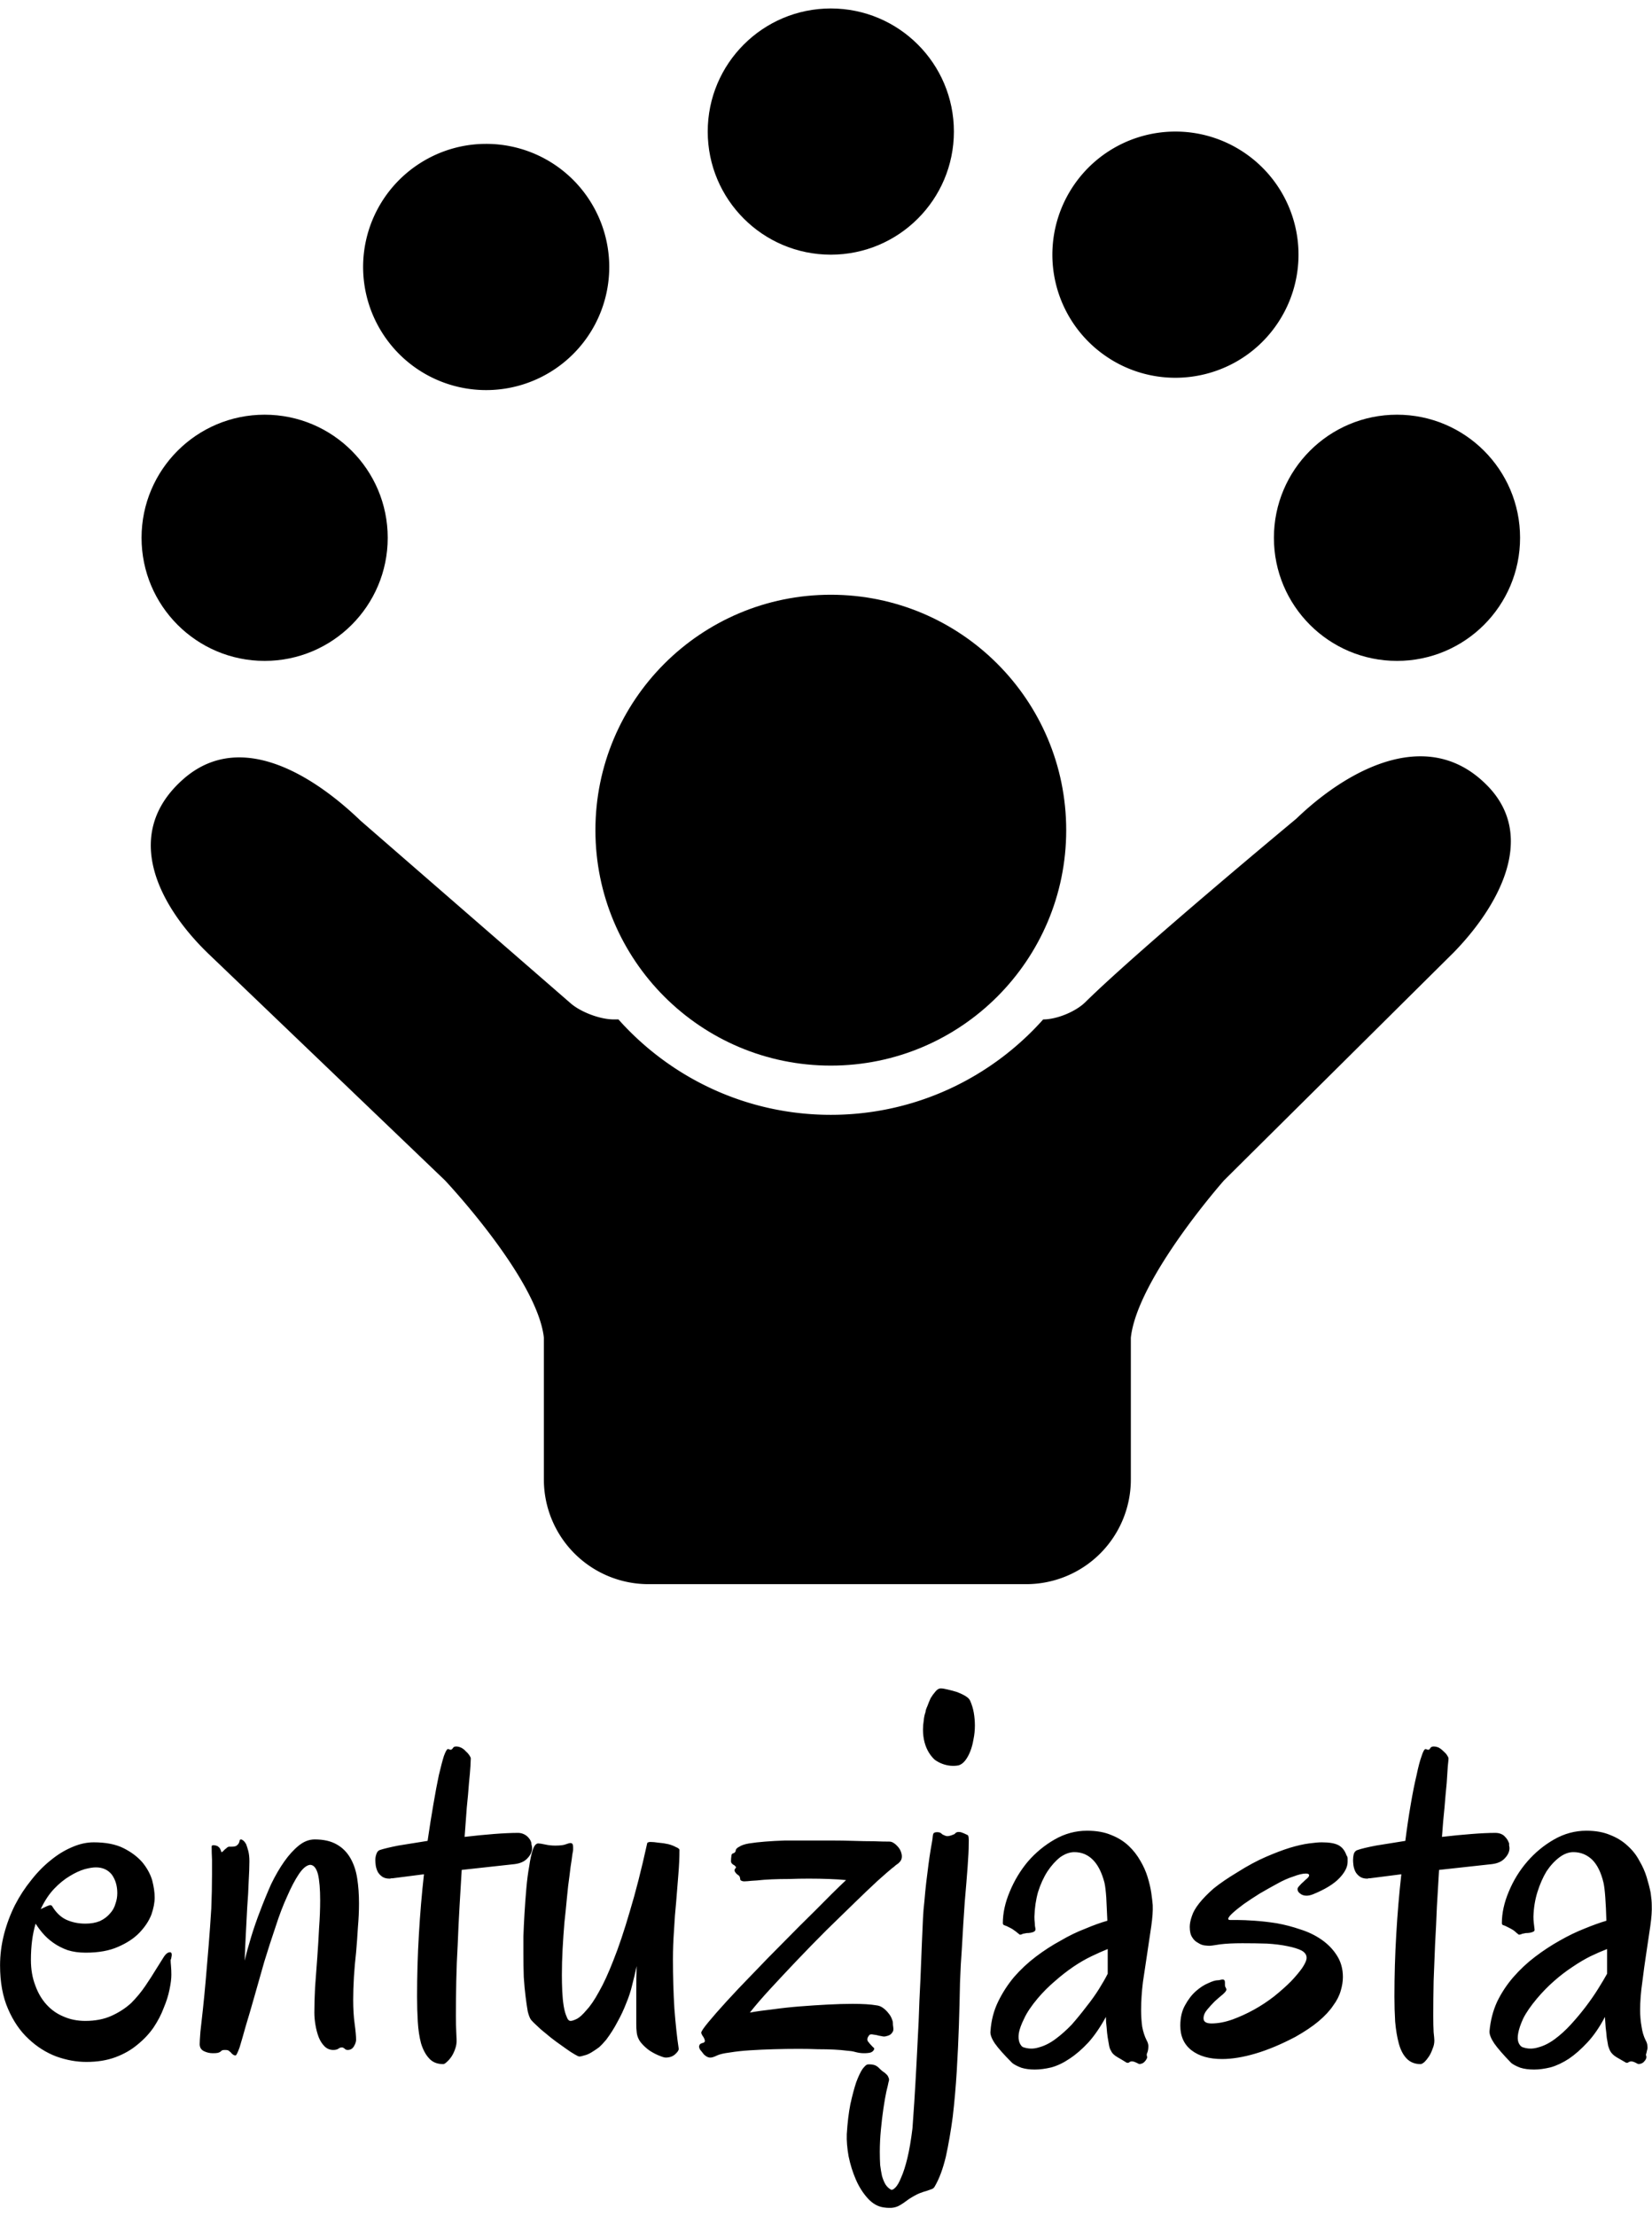 <svg data-v-423bf9ae="" xmlns="http://www.w3.org/2000/svg" viewBox="0 0 190.86 256" class="iconAbove"><!----><!----><!----><g data-v-423bf9ae="" id="3ba91f6e-804c-4791-8c6f-8499c447f3a2" fill="black" transform="matrix(4.193,0,0,4.193,-0.999,180.237)"><path d="M4.94 11.01L4.94 11.01L4.94 11.01Q4.94 11.08 4.95 11.18L4.95 11.18L4.95 11.18Q4.96 11.29 4.96 11.42L4.96 11.42L4.96 11.42Q4.96 11.58 4.91 11.82L4.91 11.82L4.91 11.82Q4.86 12.07 4.75 12.33L4.75 12.33L4.75 12.33Q4.65 12.60 4.47 12.87L4.47 12.87L4.47 12.87Q4.29 13.13 4.03 13.34L4.03 13.34L4.03 13.34Q3.77 13.56 3.42 13.69L3.42 13.69L3.42 13.69Q3.07 13.82 2.62 13.82L2.62 13.82L2.62 13.82Q2.21 13.82 1.79 13.67L1.79 13.67L1.79 13.67Q1.37 13.51 1.03 13.19L1.03 13.19L1.03 13.19Q0.68 12.87 0.46 12.36L0.46 12.36L0.46 12.36Q0.24 11.86 0.24 11.16L0.24 11.16L0.24 11.16Q0.24 10.73 0.35 10.30L0.35 10.30L0.35 10.30Q0.46 9.88 0.65 9.50L0.65 9.50L0.65 9.50Q0.84 9.13 1.10 8.81L1.10 8.81L1.10 8.81Q1.35 8.49 1.64 8.26L1.64 8.26L1.64 8.26Q1.92 8.03 2.23 7.90L2.23 7.90L2.23 7.90Q2.53 7.77 2.82 7.77L2.82 7.77L2.82 7.77Q3.32 7.77 3.64 7.93L3.64 7.93L3.64 7.93Q3.96 8.09 4.16 8.32L4.16 8.32L4.16 8.32Q4.35 8.55 4.43 8.81L4.43 8.81L4.43 8.81Q4.50 9.08 4.50 9.29L4.50 9.29L4.50 9.29Q4.50 9.50 4.41 9.76L4.41 9.76L4.41 9.76Q4.31 10.02 4.08 10.26L4.08 10.26L4.08 10.26Q3.86 10.49 3.49 10.65L3.49 10.65L3.49 10.65Q3.13 10.81 2.60 10.81L2.60 10.81L2.60 10.81Q2.32 10.81 2.10 10.74L2.10 10.74L2.10 10.74Q1.88 10.66 1.71 10.54L1.71 10.54L1.71 10.54Q1.54 10.42 1.42 10.28L1.42 10.28L1.42 10.28Q1.30 10.14 1.22 10.01L1.22 10.01L1.22 10.01Q1.09 10.44 1.09 11.01L1.09 11.01L1.09 11.01Q1.09 11.40 1.21 11.71L1.21 11.71L1.21 11.71Q1.32 12.02 1.52 12.24L1.52 12.24L1.52 12.24Q1.72 12.46 1.99 12.57L1.99 12.57L1.99 12.57Q2.26 12.69 2.59 12.69L2.59 12.69L2.59 12.69Q3.00 12.69 3.31 12.55L3.31 12.55L3.31 12.55Q3.62 12.41 3.85 12.20L3.85 12.20L3.85 12.20Q4.07 11.98 4.24 11.73L4.24 11.73L4.24 11.73Q4.41 11.48 4.53 11.28L4.53 11.28L4.53 11.28Q4.66 11.07 4.75 10.93L4.75 10.93L4.75 10.93Q4.84 10.79 4.93 10.80L4.93 10.80L4.93 10.80Q4.97 10.80 4.97 10.87L4.97 10.87L4.97 10.87Q4.97 10.90 4.96 10.94L4.96 10.94L4.96 10.94Q4.96 10.97 4.94 11.01ZM2.88 8.46L2.88 8.46L2.88 8.46Q2.76 8.46 2.57 8.51L2.57 8.51L2.57 8.51Q2.37 8.57 2.16 8.70L2.16 8.70L2.16 8.70Q1.94 8.83 1.73 9.05L1.73 9.05L1.73 9.05Q1.52 9.27 1.36 9.61L1.36 9.61L1.36 9.61Q1.46 9.56 1.53 9.53L1.53 9.53L1.53 9.53Q1.60 9.50 1.63 9.50L1.63 9.50L1.63 9.50Q1.64 9.50 1.67 9.52L1.67 9.52L1.67 9.52Q1.83 9.79 2.06 9.90L2.06 9.90L2.06 9.90Q2.30 10.01 2.59 10.01L2.59 10.01L2.59 10.01Q2.82 10.01 2.99 9.94L2.99 9.94L2.99 9.94Q3.16 9.86 3.27 9.73L3.27 9.73L3.27 9.73Q3.38 9.61 3.42 9.46L3.42 9.46L3.42 9.46Q3.47 9.32 3.47 9.17L3.47 9.17L3.47 9.17Q3.47 8.87 3.32 8.66L3.32 8.66L3.32 8.66Q3.16 8.46 2.88 8.46ZM10.05 13.21L10.05 13.21L10.05 13.21Q10.05 13.29 9.99 13.39L9.99 13.39L9.99 13.39Q9.93 13.49 9.82 13.49L9.82 13.49L9.82 13.49Q9.76 13.49 9.73 13.45L9.73 13.45L9.73 13.45Q9.69 13.42 9.66 13.42L9.66 13.42L9.66 13.42Q9.61 13.42 9.57 13.45L9.57 13.45L9.57 13.45Q9.52 13.49 9.42 13.49L9.42 13.49L9.42 13.49Q9.28 13.49 9.18 13.39L9.18 13.39L9.18 13.39Q9.08 13.29 9.02 13.14L9.02 13.14L9.02 13.14Q8.96 12.98 8.93 12.80L8.93 12.80L8.93 12.80Q8.90 12.62 8.90 12.46L8.90 12.46L8.90 12.46Q8.90 12.15 8.92 11.76L8.92 11.76L8.92 11.76Q8.95 11.37 8.98 10.95L8.98 10.95L8.98 10.95Q9.01 10.54 9.03 10.13L9.03 10.13L9.03 10.13Q9.06 9.72 9.06 9.37L9.06 9.37L9.06 9.37Q9.06 8.91 9.00 8.65L9.00 8.65L9.00 8.65Q8.93 8.39 8.78 8.39L8.78 8.39L8.78 8.39Q8.63 8.41 8.47 8.65L8.47 8.65L8.47 8.65Q8.31 8.89 8.15 9.26L8.15 9.26L8.15 9.26Q7.98 9.63 7.83 10.10L7.83 10.10L7.83 10.10Q7.67 10.57 7.52 11.06L7.52 11.06L7.52 11.06Q7.38 11.55 7.25 12.01L7.25 12.01L7.25 12.01Q7.12 12.47 7.01 12.83L7.01 12.83L7.01 12.83Q6.91 13.19 6.84 13.42L6.84 13.42L6.84 13.42Q6.76 13.64 6.73 13.64L6.73 13.64L6.73 13.64Q6.68 13.64 6.65 13.61L6.65 13.61L6.65 13.61Q6.62 13.59 6.60 13.56L6.60 13.56L6.60 13.56Q6.58 13.54 6.54 13.51L6.54 13.51L6.54 13.51Q6.51 13.49 6.44 13.49L6.44 13.49L6.44 13.49Q6.38 13.49 6.36 13.50L6.36 13.50L6.36 13.50Q6.34 13.51 6.31 13.54L6.31 13.54L6.31 13.54Q6.28 13.56 6.24 13.57L6.24 13.57L6.24 13.57Q6.20 13.58 6.10 13.58L6.10 13.58L6.10 13.58Q5.97 13.58 5.85 13.52L5.85 13.52L5.85 13.52Q5.74 13.46 5.74 13.33L5.74 13.33L5.74 13.33Q5.74 13.25 5.76 12.99L5.76 12.99L5.76 12.99Q5.79 12.74 5.83 12.36L5.83 12.36L5.83 12.36Q5.87 11.99 5.91 11.53L5.91 11.53L5.91 11.53Q5.95 11.07 5.99 10.58L5.99 10.58L5.99 10.58Q6.03 10.08 6.06 9.59L6.06 9.59L6.06 9.59Q6.08 9.10 6.08 8.65L6.08 8.65L6.08 8.65Q6.08 8.44 6.08 8.25L6.08 8.25L6.08 8.25Q6.07 8.06 6.07 7.89L6.07 7.89L6.07 7.89Q6.07 7.85 6.11 7.85L6.11 7.85L6.11 7.85Q6.19 7.85 6.24 7.88L6.24 7.88L6.24 7.88Q6.28 7.91 6.30 7.94L6.30 7.94L6.30 7.94Q6.32 7.98 6.33 8.01L6.33 8.01L6.33 8.01Q6.33 8.04 6.34 8.04L6.34 8.04L6.34 8.04Q6.36 8.04 6.38 8.02L6.38 8.02L6.38 8.02Q6.41 7.99 6.44 7.96L6.44 7.96L6.44 7.96Q6.47 7.94 6.50 7.91L6.50 7.91L6.50 7.91Q6.53 7.89 6.55 7.89L6.55 7.89L6.62 7.89L6.62 7.89Q6.72 7.89 6.76 7.86L6.76 7.86L6.76 7.86Q6.80 7.83 6.82 7.79L6.82 7.79L6.82 7.79Q6.84 7.75 6.84 7.72L6.84 7.72L6.84 7.72Q6.85 7.69 6.88 7.69L6.88 7.69L6.88 7.69Q6.90 7.69 6.94 7.72L6.94 7.72L6.94 7.72Q6.98 7.75 7.02 7.82L7.02 7.82L7.02 7.82Q7.05 7.90 7.08 8.01L7.08 8.01L7.08 8.01Q7.11 8.13 7.11 8.29L7.11 8.29L7.11 8.29Q7.11 8.51 7.09 8.85L7.09 8.85L7.09 8.85Q7.08 9.18 7.05 9.56L7.05 9.56L7.05 9.56Q7.03 9.94 7.01 10.33L7.01 10.33L7.01 10.33Q6.99 10.71 6.98 11.03L6.98 11.03L6.98 11.03Q7.05 10.73 7.16 10.37L7.16 10.37L7.16 10.37Q7.27 10.01 7.41 9.65L7.41 9.65L7.41 9.65Q7.55 9.28 7.71 8.92L7.71 8.92L7.71 8.92Q7.88 8.57 8.07 8.30L8.07 8.30L8.07 8.30Q8.26 8.03 8.47 7.86L8.47 7.86L8.47 7.86Q8.68 7.69 8.91 7.69L8.91 7.69L8.91 7.69Q9.28 7.69 9.52 7.83L9.52 7.83L9.52 7.83Q9.75 7.96 9.89 8.20L9.89 8.20L9.89 8.20Q10.03 8.44 10.08 8.76L10.08 8.76L10.08 8.76Q10.13 9.08 10.13 9.45L10.13 9.45L10.13 9.45Q10.13 9.77 10.10 10.11L10.10 10.11L10.10 10.11Q10.08 10.46 10.05 10.80L10.05 10.80L10.05 10.80Q10.01 11.15 9.99 11.48L9.99 11.48L9.99 11.48Q9.97 11.82 9.97 12.11L9.97 12.11L9.97 12.11Q9.97 12.48 10.01 12.77L10.01 12.77L10.01 12.77Q10.05 13.06 10.05 13.21ZM13.21 5.46L13.21 5.46L13.21 5.46Q13.21 5.50 13.20 5.68L13.20 5.68L13.20 5.68Q13.19 5.85 13.16 6.14L13.16 6.14L13.16 6.14Q13.14 6.43 13.10 6.81L13.10 6.81L13.10 6.81Q13.07 7.18 13.04 7.62L13.04 7.62L13.04 7.62Q13.47 7.57 13.85 7.54L13.85 7.54L13.85 7.54Q14.24 7.51 14.51 7.51L14.51 7.51L14.51 7.51Q14.59 7.51 14.66 7.54L14.66 7.54L14.66 7.54Q14.73 7.57 14.78 7.62L14.78 7.62L14.78 7.62Q14.82 7.66 14.85 7.71L14.85 7.71L14.85 7.71Q14.88 7.77 14.88 7.80L14.88 7.80L14.88 7.80Q14.88 7.83 14.89 7.86L14.89 7.86L14.89 7.86Q14.90 7.90 14.90 7.93L14.90 7.93L14.90 7.93Q14.90 8.07 14.78 8.20L14.78 8.20L14.78 8.20Q14.66 8.34 14.42 8.37L14.42 8.37L12.96 8.53L12.96 8.53Q12.93 9.02 12.90 9.54L12.90 9.54L12.90 9.54Q12.87 10.06 12.85 10.58L12.85 10.58L12.85 10.58Q12.82 11.09 12.81 11.59L12.81 11.59L12.81 11.59Q12.80 12.09 12.80 12.54L12.80 12.54L12.80 12.54Q12.80 12.82 12.81 13.00L12.81 13.00L12.81 13.00Q12.82 13.18 12.82 13.23L12.82 13.23L12.82 13.23Q12.82 13.35 12.78 13.46L12.78 13.46L12.78 13.46Q12.74 13.58 12.68 13.67L12.68 13.67L12.68 13.67Q12.62 13.76 12.55 13.82L12.55 13.82L12.55 13.82Q12.49 13.88 12.45 13.88L12.45 13.88L12.45 13.88Q12.20 13.88 12.06 13.72L12.06 13.72L12.06 13.72Q11.92 13.57 11.84 13.31L11.84 13.31L11.84 13.31Q11.77 13.05 11.75 12.71L11.75 12.71L11.75 12.71Q11.73 12.38 11.73 12.02L11.73 12.02L11.73 12.02Q11.73 11.16 11.78 10.31L11.78 10.31L11.78 10.31Q11.83 9.45 11.92 8.65L11.92 8.65L11.06 8.76L11.06 8.76Q11.04 8.76 11.02 8.76L11.02 8.76L11.02 8.76Q11.00 8.77 10.97 8.77L10.97 8.77L10.97 8.77Q10.84 8.77 10.76 8.71L10.76 8.71L10.76 8.71Q10.68 8.65 10.64 8.57L10.64 8.57L10.64 8.57Q10.60 8.48 10.59 8.40L10.59 8.40L10.59 8.40Q10.58 8.31 10.58 8.26L10.58 8.26L10.58 8.26Q10.58 8.17 10.61 8.09L10.61 8.09L10.61 8.09Q10.64 8.00 10.71 7.98L10.71 7.98L10.71 7.98Q10.86 7.93 11.21 7.86L11.21 7.86L11.21 7.86Q11.57 7.80 12.02 7.73L12.02 7.73L12.02 7.73Q12.10 7.18 12.18 6.72L12.18 6.72L12.18 6.72Q12.26 6.25 12.33 5.92L12.33 5.92L12.33 5.92Q12.41 5.58 12.47 5.39L12.47 5.39L12.47 5.39Q12.54 5.20 12.58 5.20L12.58 5.20L12.58 5.20Q12.60 5.20 12.62 5.21L12.62 5.21L12.62 5.21Q12.64 5.22 12.65 5.22L12.65 5.22L12.65 5.22Q12.69 5.22 12.72 5.17L12.72 5.17L12.72 5.17Q12.74 5.13 12.81 5.13L12.81 5.13L12.81 5.13Q12.87 5.13 12.94 5.16L12.94 5.16L12.94 5.16Q13.02 5.20 13.07 5.26L13.07 5.26L13.07 5.26Q13.13 5.31 13.17 5.37L13.17 5.37L13.17 5.37Q13.21 5.43 13.21 5.46ZM18.94 13.46L18.94 13.46L18.94 13.46Q18.94 13.52 18.84 13.61L18.84 13.61L18.84 13.61Q18.74 13.70 18.58 13.70L18.58 13.70L18.58 13.70Q18.53 13.70 18.41 13.65L18.41 13.65L18.41 13.65Q18.28 13.60 18.14 13.51L18.14 13.51L18.14 13.51Q18.01 13.42 17.90 13.29L17.90 13.29L17.90 13.29Q17.79 13.15 17.78 12.98L17.78 12.98L17.78 12.98Q17.77 12.91 17.77 12.77L17.77 12.77L17.77 12.77Q17.77 12.64 17.77 12.46L17.77 12.46L17.77 12.46Q17.77 12.19 17.77 11.85L17.77 11.85L17.77 11.85Q17.77 11.52 17.78 11.18L17.78 11.18L17.78 11.18Q17.73 11.42 17.66 11.69L17.66 11.69L17.66 11.69Q17.60 11.95 17.49 12.21L17.49 12.21L17.49 12.21Q17.39 12.47 17.25 12.72L17.25 12.72L17.25 12.72Q17.12 12.97 16.94 13.21L16.94 13.21L16.94 13.21Q16.84 13.33 16.74 13.42L16.74 13.42L16.74 13.42Q16.63 13.50 16.53 13.56L16.53 13.56L16.53 13.56Q16.43 13.62 16.34 13.64L16.34 13.64L16.34 13.64Q16.25 13.67 16.20 13.67L16.20 13.67L16.20 13.67Q16.17 13.67 16.07 13.61L16.07 13.61L16.07 13.61Q15.98 13.56 15.84 13.46L15.84 13.46L15.84 13.46Q15.71 13.37 15.56 13.26L15.56 13.26L15.56 13.26Q15.41 13.15 15.27 13.03L15.27 13.03L15.27 13.03Q15.13 12.92 15.03 12.82L15.03 12.82L15.03 12.82Q14.92 12.72 14.87 12.66L14.87 12.66L14.87 12.66Q14.82 12.59 14.78 12.43L14.78 12.43L14.78 12.43Q14.75 12.26 14.72 12.02L14.72 12.02L14.72 12.02Q14.69 11.79 14.67 11.48L14.67 11.48L14.67 11.48Q14.66 11.18 14.66 10.84L14.66 10.84L14.66 10.84Q14.66 10.66 14.66 10.36L14.66 10.36L14.66 10.36Q14.67 10.07 14.69 9.73L14.69 9.73L14.69 9.73Q14.71 9.39 14.74 9.05L14.74 9.05L14.74 9.05Q14.77 8.70 14.82 8.43L14.82 8.43L14.82 8.43Q14.86 8.15 14.92 7.97L14.92 7.97L14.92 7.97Q14.98 7.80 15.07 7.80L15.07 7.80L15.07 7.80Q15.12 7.80 15.26 7.83L15.26 7.83L15.26 7.83Q15.39 7.86 15.54 7.86L15.54 7.86L15.54 7.86Q15.75 7.86 15.84 7.82L15.84 7.82L15.84 7.82Q15.92 7.79 15.96 7.79L15.96 7.79L15.96 7.79Q16.03 7.79 16.03 7.90L16.03 7.90L16.03 7.90Q16.03 7.94 16.03 7.97L16.03 7.97L16.03 7.97Q16.03 8.00 16.02 8.04L16.02 8.04L16.02 8.04Q16.01 8.08 15.99 8.25L15.99 8.25L15.99 8.25Q15.96 8.42 15.93 8.69L15.93 8.69L15.93 8.69Q15.89 8.96 15.86 9.29L15.86 9.29L15.86 9.29Q15.83 9.62 15.79 9.98L15.79 9.98L15.79 9.98Q15.76 10.34 15.74 10.71L15.74 10.71L15.74 10.71Q15.72 11.08 15.72 11.42L15.72 11.42L15.72 11.42Q15.72 11.64 15.73 11.87L15.73 11.87L15.73 11.87Q15.74 12.09 15.77 12.28L15.77 12.28L15.77 12.28Q15.80 12.46 15.85 12.57L15.85 12.57L15.85 12.57Q15.89 12.69 15.96 12.69L15.96 12.69L15.96 12.69Q16.02 12.69 16.14 12.63L16.14 12.63L16.14 12.63Q16.25 12.57 16.40 12.39L16.40 12.39L16.40 12.39Q16.56 12.22 16.74 11.89L16.74 11.89L16.74 11.89Q16.93 11.56 17.14 11.02L17.14 11.02L17.14 11.02Q17.36 10.47 17.59 9.68L17.59 9.68L17.59 9.68Q17.83 8.89 18.07 7.80L18.07 7.80L18.07 7.80Q18.07 7.78 18.10 7.77L18.10 7.77L18.10 7.77Q18.12 7.76 18.16 7.76L18.16 7.76L18.16 7.76Q18.25 7.76 18.38 7.78L18.38 7.78L18.38 7.78Q18.52 7.79 18.65 7.82L18.65 7.82L18.65 7.82Q18.77 7.85 18.86 7.90L18.86 7.90L18.86 7.90Q18.96 7.94 18.96 7.98L18.96 7.98L18.96 7.98Q18.96 8.29 18.93 8.65L18.93 8.65L18.93 8.65Q18.90 9.02 18.87 9.40L18.87 9.40L18.87 9.40Q18.83 9.79 18.81 10.19L18.81 10.19L18.81 10.19Q18.78 10.60 18.78 10.99L18.78 10.99L18.78 10.99Q18.78 11.70 18.82 12.35L18.82 12.35L18.82 12.35Q18.87 13.00 18.94 13.46ZM25.07 8.25L25.07 8.25L25.07 8.25Q25.05 8.29 25.03 8.31L25.03 8.31L25.03 8.31Q25.01 8.33 24.99 8.35L24.99 8.35L24.99 8.35Q24.96 8.37 24.92 8.40L24.92 8.40L24.92 8.40Q24.88 8.44 24.81 8.49L24.81 8.49L24.81 8.49Q24.70 8.58 24.42 8.83L24.42 8.83L24.42 8.83Q24.15 9.08 23.79 9.43L23.79 9.43L23.79 9.43Q23.43 9.78 23.01 10.19L23.01 10.19L23.01 10.19Q22.60 10.60 22.20 11.02L22.20 11.02L22.20 11.02Q21.81 11.43 21.46 11.81L21.46 11.81L21.46 11.81Q21.12 12.18 20.90 12.46L20.90 12.46L20.90 12.46Q21.18 12.41 21.54 12.37L21.54 12.37L21.54 12.37Q21.90 12.32 22.28 12.29L22.28 12.29L22.28 12.29Q22.66 12.26 23.04 12.24L23.04 12.24L23.04 12.24Q23.42 12.22 23.73 12.22L23.73 12.22L23.73 12.22Q24.15 12.22 24.38 12.26L24.38 12.26L24.38 12.26Q24.49 12.27 24.58 12.34L24.58 12.34L24.58 12.34Q24.66 12.40 24.72 12.48L24.72 12.48L24.72 12.48Q24.78 12.55 24.81 12.63L24.81 12.63L24.81 12.63Q24.84 12.70 24.84 12.74L24.84 12.74L24.84 12.74Q24.84 12.80 24.85 12.86L24.85 12.86L24.85 12.86Q24.86 12.91 24.85 12.96L24.85 12.96L24.85 12.96Q24.83 13.01 24.79 13.05L24.79 13.05L24.79 13.05Q24.75 13.09 24.66 13.11L24.66 13.11L24.66 13.11Q24.60 13.13 24.53 13.11L24.53 13.11L24.53 13.11Q24.46 13.10 24.39 13.08L24.39 13.08L24.39 13.08Q24.32 13.07 24.26 13.06L24.26 13.06L24.26 13.06Q24.21 13.06 24.19 13.08L24.19 13.08L24.19 13.08Q24.11 13.18 24.15 13.25L24.15 13.25L24.15 13.25Q24.20 13.32 24.29 13.41L24.29 13.41L24.29 13.41Q24.34 13.44 24.32 13.48L24.32 13.48L24.32 13.48Q24.30 13.53 24.23 13.56L24.23 13.56L24.23 13.56Q24.16 13.58 24.04 13.58L24.04 13.58L24.04 13.58Q23.92 13.58 23.78 13.54L23.78 13.54L23.78 13.54Q23.71 13.52 23.57 13.51L23.57 13.51L23.57 13.51Q23.42 13.49 23.22 13.48L23.22 13.48L23.22 13.48Q23.02 13.47 22.77 13.47L22.77 13.47L22.77 13.47Q22.52 13.46 22.25 13.46L22.25 13.46L22.25 13.46Q21.91 13.46 21.56 13.47L21.56 13.47L21.56 13.47Q21.21 13.48 20.90 13.50L20.90 13.50L20.90 13.50Q20.59 13.52 20.35 13.56L20.35 13.56L20.35 13.56Q20.11 13.59 20.00 13.64L20.00 13.64L20.00 13.64Q19.86 13.71 19.79 13.70L19.79 13.70L19.79 13.70Q19.71 13.69 19.63 13.61L19.63 13.61L19.63 13.61Q19.60 13.57 19.56 13.52L19.56 13.52L19.56 13.52Q19.52 13.48 19.51 13.44L19.51 13.44L19.51 13.44Q19.49 13.40 19.51 13.36L19.51 13.36L19.51 13.36Q19.52 13.32 19.59 13.30L19.59 13.30L19.59 13.30Q19.65 13.29 19.66 13.25L19.66 13.25L19.66 13.25Q19.66 13.21 19.64 13.17L19.64 13.17L19.64 13.17Q19.62 13.13 19.59 13.09L19.59 13.09L19.59 13.09Q19.56 13.04 19.56 13.01L19.56 13.01L19.56 13.01Q19.57 12.95 19.76 12.72L19.76 12.72L19.76 12.72Q19.95 12.49 20.26 12.15L20.26 12.15L20.26 12.15Q20.57 11.81 20.98 11.39L20.98 11.39L20.98 11.39Q21.38 10.97 21.82 10.53L21.82 10.53L21.82 10.53Q22.26 10.08 22.71 9.64L22.71 9.64L22.71 9.64Q23.15 9.19 23.55 8.81L23.55 8.81L23.55 8.81Q23.35 8.79 23.08 8.78L23.08 8.78L23.08 8.78Q22.81 8.77 22.52 8.77L22.52 8.77L22.52 8.77Q22.25 8.77 21.99 8.78L21.99 8.78L21.99 8.78Q21.73 8.78 21.50 8.79L21.50 8.79L21.50 8.79Q21.27 8.80 21.10 8.82L21.10 8.82L21.10 8.82Q20.92 8.83 20.84 8.84L20.84 8.84L20.84 8.84Q20.74 8.85 20.70 8.84L20.70 8.84L20.70 8.84Q20.66 8.83 20.64 8.81L20.64 8.81L20.64 8.81Q20.63 8.78 20.63 8.75L20.63 8.75L20.63 8.75Q20.62 8.72 20.61 8.70L20.61 8.70L20.61 8.70Q20.59 8.68 20.56 8.66L20.56 8.66L20.56 8.66Q20.53 8.64 20.51 8.61L20.51 8.61L20.51 8.61Q20.49 8.59 20.48 8.56L20.48 8.56L20.48 8.56Q20.47 8.52 20.50 8.49L20.50 8.49L20.50 8.49Q20.53 8.46 20.51 8.44L20.51 8.44L20.51 8.44Q20.49 8.42 20.47 8.40L20.47 8.40L20.47 8.40Q20.44 8.39 20.41 8.36L20.41 8.36L20.41 8.36Q20.38 8.33 20.38 8.29L20.38 8.29L20.38 8.29Q20.38 8.22 20.39 8.15L20.39 8.15L20.39 8.15Q20.39 8.08 20.45 8.07L20.45 8.07L20.45 8.07Q20.50 8.05 20.51 8.00L20.51 8.00L20.51 8.00Q20.51 7.94 20.61 7.89L20.61 7.89L20.61 7.89Q20.70 7.83 20.88 7.80L20.88 7.80L20.88 7.80Q21.07 7.77 21.32 7.75L21.32 7.75L21.32 7.75Q21.57 7.73 21.87 7.72L21.87 7.72L21.87 7.72Q22.17 7.72 22.49 7.72L22.49 7.72L22.49 7.72Q22.81 7.72 23.14 7.72L23.14 7.72L23.14 7.72Q23.46 7.72 23.76 7.73L23.76 7.73L23.76 7.73Q24.06 7.74 24.31 7.74L24.31 7.74L24.31 7.74Q24.57 7.75 24.75 7.75L24.75 7.75L24.75 7.75Q24.81 7.75 24.88 7.80L24.88 7.80L24.88 7.80Q24.95 7.85 25.01 7.93L25.01 7.93L25.01 7.93Q25.06 8.00 25.08 8.09L25.08 8.09L25.08 8.09Q25.10 8.18 25.07 8.25ZM26.97 3.87L26.97 3.87L26.97 3.87Q27.04 4.03 27.07 4.20L27.07 4.20L27.07 4.20Q27.10 4.38 27.10 4.55L27.10 4.55L27.10 4.55Q27.10 4.75 27.06 4.94L27.06 4.94L27.06 4.94Q27.03 5.12 26.97 5.27L26.97 5.27L26.97 5.27Q26.91 5.42 26.83 5.52L26.83 5.52L26.83 5.52Q26.75 5.62 26.65 5.65L26.65 5.65L26.65 5.65Q26.54 5.67 26.43 5.66L26.43 5.66L26.43 5.66Q26.32 5.65 26.21 5.61L26.21 5.61L26.21 5.61Q26.10 5.57 26.00 5.50L26.00 5.50L26.00 5.50Q25.91 5.42 25.84 5.31L25.84 5.31L25.84 5.31Q25.67 5.04 25.67 4.66L25.67 4.66L25.67 4.66Q25.67 4.54 25.69 4.42L25.69 4.42L25.69 4.42Q25.70 4.29 25.74 4.18L25.74 4.18L25.74 4.18Q25.74 4.13 25.79 4.02L25.79 4.02L25.79 4.02Q25.83 3.91 25.88 3.80L25.88 3.80L25.88 3.80Q25.94 3.70 26.01 3.62L26.01 3.62L26.01 3.62Q26.08 3.53 26.16 3.53L26.16 3.53L26.16 3.53Q26.23 3.53 26.35 3.56L26.35 3.56L26.35 3.56Q26.48 3.59 26.61 3.63L26.61 3.63L26.61 3.63Q26.74 3.68 26.84 3.74L26.84 3.74L26.84 3.74Q26.94 3.80 26.97 3.87ZM26.90 7.57L26.90 7.57L26.90 7.57Q26.94 7.59 26.93 7.81L26.93 7.81L26.93 7.81Q26.93 8.04 26.90 8.44L26.90 8.44L26.90 8.44Q26.87 8.85 26.82 9.42L26.82 9.42L26.82 9.42Q26.78 9.99 26.74 10.71L26.74 10.71L26.74 10.71Q26.71 11.09 26.69 11.63L26.69 11.63L26.69 11.63Q26.68 12.17 26.66 12.80L26.66 12.80L26.66 12.80Q26.64 13.42 26.60 14.08L26.60 14.08L26.60 14.08Q26.56 14.73 26.49 15.33L26.49 15.33L26.49 15.33Q26.41 15.93 26.30 16.43L26.30 16.43L26.30 16.43Q26.18 16.93 26.00 17.24L26.00 17.24L26.00 17.24Q25.97 17.30 25.92 17.32L25.92 17.32L25.92 17.32Q25.86 17.34 25.78 17.37L25.78 17.37L25.78 17.37Q25.70 17.39 25.57 17.44L25.57 17.44L25.57 17.44Q25.45 17.49 25.28 17.60L25.28 17.60L25.28 17.60Q25.12 17.72 25.03 17.77L25.03 17.77L25.03 17.77Q24.93 17.83 24.80 17.84L24.80 17.84L24.80 17.84Q24.76 17.84 24.72 17.84L24.72 17.84L24.72 17.84Q24.67 17.84 24.60 17.83L24.60 17.83L24.60 17.83Q24.35 17.80 24.15 17.58L24.15 17.58L24.15 17.58Q23.95 17.36 23.82 17.06L23.82 17.06L23.82 17.06Q23.69 16.76 23.62 16.42L23.62 16.42L23.62 16.42Q23.56 16.08 23.57 15.81L23.57 15.81L23.57 15.81Q23.60 15.33 23.67 14.98L23.67 14.98L23.67 14.98Q23.75 14.62 23.83 14.38L23.83 14.38L23.83 14.38Q23.92 14.14 24.00 14.02L24.00 14.02L24.00 14.02Q24.09 13.90 24.14 13.89L24.14 13.89L24.14 13.89Q24.22 13.88 24.31 13.90L24.31 13.90L24.31 13.90Q24.40 13.92 24.48 14.01L24.48 14.01L24.48 14.01Q24.51 14.04 24.56 14.08L24.56 14.08L24.56 14.08Q24.61 14.11 24.65 14.15L24.65 14.15L24.65 14.15Q24.70 14.19 24.72 14.25L24.72 14.25L24.72 14.25Q24.75 14.30 24.72 14.38L24.72 14.38L24.72 14.38Q24.71 14.44 24.66 14.64L24.66 14.64L24.66 14.64Q24.62 14.83 24.58 15.10L24.58 15.10L24.58 15.10Q24.54 15.37 24.51 15.69L24.51 15.69L24.51 15.69Q24.48 16.00 24.48 16.30L24.48 16.30L24.48 16.30Q24.48 16.49 24.49 16.66L24.49 16.66L24.49 16.66Q24.51 16.82 24.54 16.96L24.54 16.96L24.54 16.96Q24.58 17.10 24.64 17.20L24.64 17.20L24.64 17.20Q24.70 17.29 24.79 17.34L24.79 17.34L24.79 17.34Q24.83 17.36 24.91 17.28L24.91 17.28L24.91 17.28Q24.99 17.20 25.07 17.00L25.07 17.00L25.07 17.00Q25.16 16.80 25.24 16.47L25.24 16.47L25.24 16.47Q25.32 16.14 25.38 15.65L25.38 15.65L25.38 15.65Q25.40 15.39 25.43 14.93L25.43 14.93L25.43 14.93Q25.46 14.46 25.49 13.89L25.49 13.89L25.49 13.89Q25.52 13.33 25.55 12.71L25.55 12.71L25.55 12.71Q25.57 12.10 25.60 11.54L25.60 11.54L25.60 11.54Q25.62 10.99 25.64 10.54L25.64 10.54L25.64 10.54Q25.66 10.10 25.67 9.86L25.67 9.86L25.67 9.86Q25.68 9.64 25.71 9.38L25.71 9.38L25.71 9.38Q25.73 9.13 25.76 8.87L25.76 8.87L25.76 8.87Q25.79 8.62 25.82 8.39L25.82 8.39L25.82 8.39Q25.85 8.16 25.88 7.98L25.88 7.98L25.88 7.98Q25.91 7.80 25.93 7.69L25.93 7.69L25.93 7.69Q25.94 7.57 25.95 7.55L25.95 7.55L25.95 7.55Q25.96 7.49 26.06 7.49L26.06 7.49L26.06 7.49Q26.15 7.49 26.19 7.54L26.19 7.54L26.19 7.54Q26.21 7.56 26.29 7.59L26.29 7.59L26.29 7.59Q26.37 7.62 26.52 7.55L26.52 7.55L26.52 7.55Q26.54 7.55 26.56 7.52L26.56 7.52L26.56 7.52Q26.58 7.50 26.61 7.49L26.61 7.49L26.61 7.49Q26.65 7.48 26.71 7.49L26.71 7.49L26.71 7.49Q26.78 7.51 26.90 7.57ZM32.00 9.50L32.00 9.50L32.00 9.50Q32.01 9.73 31.96 10.08L31.96 10.08L31.96 10.08Q31.91 10.42 31.85 10.82L31.85 10.82L31.85 10.82Q31.79 11.21 31.73 11.62L31.73 11.62L31.73 11.62Q31.68 12.03 31.68 12.39L31.68 12.39L31.68 12.39Q31.68 12.63 31.71 12.85L31.71 12.85L31.71 12.85Q31.75 13.06 31.83 13.22L31.83 13.22L31.83 13.22Q31.88 13.31 31.88 13.38L31.88 13.38L31.88 13.38Q31.88 13.45 31.87 13.50L31.87 13.50L31.87 13.50Q31.86 13.55 31.84 13.59L31.84 13.59L31.84 13.59Q31.83 13.62 31.84 13.66L31.84 13.66L31.84 13.66Q31.86 13.69 31.83 13.74L31.83 13.74L31.83 13.74Q31.81 13.78 31.77 13.82L31.77 13.82L31.77 13.82Q31.73 13.86 31.68 13.87L31.68 13.87L31.68 13.87Q31.63 13.89 31.59 13.86L31.59 13.86L31.59 13.86Q31.51 13.82 31.47 13.81L31.47 13.81L31.47 13.81Q31.42 13.80 31.39 13.81L31.39 13.81L31.39 13.81Q31.36 13.82 31.34 13.84L31.34 13.84L31.34 13.84Q31.32 13.85 31.28 13.84L31.28 13.84L31.28 13.84Q31.17 13.77 31.03 13.69L31.03 13.69L31.03 13.69Q30.89 13.61 30.85 13.51L30.85 13.51L30.85 13.51Q30.82 13.47 30.80 13.38L30.80 13.38L30.80 13.38Q30.78 13.28 30.76 13.15L30.76 13.15L30.76 13.15Q30.74 13.02 30.73 12.87L30.73 12.87L30.73 12.87Q30.71 12.72 30.71 12.58L30.71 12.58L30.71 12.58Q30.48 13.00 30.23 13.28L30.23 13.28L30.23 13.28Q29.97 13.56 29.71 13.73L29.71 13.73L29.71 13.73Q29.46 13.90 29.21 13.97L29.21 13.97L29.21 13.97Q28.96 14.03 28.75 14.03L28.75 14.03L28.75 14.03Q28.54 14.03 28.38 13.98L28.38 13.98L28.38 13.98Q28.22 13.92 28.13 13.85L28.13 13.85L28.13 13.85Q27.79 13.51 27.65 13.31L27.65 13.31L27.65 13.31Q27.51 13.10 27.53 12.97L27.53 12.97L27.53 12.97Q27.56 12.53 27.74 12.16L27.74 12.16L27.74 12.16Q27.92 11.79 28.18 11.48L28.18 11.48L28.18 11.48Q28.45 11.17 28.78 10.92L28.78 10.92L28.78 10.92Q29.11 10.67 29.46 10.48L29.46 10.48L29.46 10.48Q29.80 10.28 30.14 10.15L30.14 10.15L30.14 10.15Q30.47 10.01 30.75 9.93L30.75 9.93L30.75 9.93Q30.73 9.56 30.72 9.29L30.72 9.29L30.72 9.29Q30.70 9.01 30.67 8.88L30.67 8.88L30.67 8.88Q30.56 8.46 30.35 8.25L30.35 8.25L30.35 8.25Q30.14 8.04 29.84 8.04L29.84 8.04L29.84 8.04Q29.65 8.04 29.45 8.18L29.45 8.18L29.45 8.18Q29.26 8.33 29.10 8.57L29.10 8.57L29.10 8.57Q28.94 8.82 28.84 9.14L28.84 9.14L28.84 9.14Q28.75 9.46 28.74 9.82L28.74 9.82L28.74 9.82Q28.74 9.91 28.75 9.99L28.75 9.99L28.75 9.99Q28.75 10.07 28.77 10.16L28.77 10.16L28.77 10.16Q28.77 10.21 28.73 10.23L28.73 10.23L28.73 10.23Q28.70 10.25 28.64 10.26L28.64 10.26L28.64 10.26Q28.59 10.27 28.53 10.27L28.53 10.27L28.53 10.27Q28.46 10.28 28.42 10.29L28.42 10.29L28.42 10.29Q28.39 10.31 28.37 10.31L28.37 10.31L28.37 10.31Q28.35 10.32 28.33 10.31L28.33 10.31L28.33 10.31Q28.31 10.29 28.28 10.27L28.28 10.27L28.28 10.27Q28.25 10.24 28.19 10.20L28.19 10.20L28.19 10.20Q28.14 10.16 28.08 10.13L28.08 10.13L28.08 10.13Q28.02 10.10 27.98 10.08L27.98 10.08L27.98 10.08Q27.93 10.06 27.90 10.05L27.90 10.05L27.90 10.05Q27.87 10.03 27.87 10.00L27.87 10.00L27.87 10.00Q27.87 9.58 28.06 9.13L28.06 9.13L28.06 9.13Q28.25 8.67 28.56 8.30L28.56 8.30L28.56 8.30Q28.88 7.93 29.30 7.69L29.30 7.69L29.30 7.69Q29.72 7.45 30.19 7.45L30.19 7.45L30.19 7.45Q30.58 7.45 30.86 7.57L30.86 7.57L30.86 7.57Q31.14 7.68 31.34 7.87L31.34 7.87L31.34 7.87Q31.53 8.05 31.66 8.28L31.66 8.28L31.66 8.28Q31.79 8.50 31.86 8.73L31.86 8.73L31.86 8.73Q31.93 8.96 31.96 9.16L31.96 9.16L31.96 9.16Q31.99 9.37 32.00 9.50ZM30.76 11.39L30.76 10.71L30.76 10.71Q30.56 10.79 30.31 10.91L30.31 10.91L30.31 10.91Q30.06 11.03 29.81 11.20L29.81 11.20L29.81 11.20Q29.56 11.37 29.31 11.59L29.31 11.59L29.31 11.59Q29.05 11.81 28.83 12.07L28.83 12.07L28.83 12.07Q28.57 12.38 28.46 12.62L28.46 12.62L28.46 12.62Q28.34 12.86 28.31 13.03L28.31 13.03L28.31 13.03Q28.29 13.19 28.33 13.29L28.33 13.29L28.33 13.29Q28.37 13.38 28.42 13.41L28.42 13.41L28.42 13.41Q28.64 13.49 28.86 13.42L28.86 13.42L28.86 13.42Q29.09 13.36 29.32 13.19L29.32 13.19L29.32 13.19Q29.55 13.02 29.77 12.79L29.77 12.79L29.77 12.79Q29.98 12.55 30.17 12.30L30.17 12.30L30.17 12.30Q30.37 12.05 30.52 11.81L30.52 11.81L30.52 11.81Q30.67 11.57 30.76 11.39L30.76 11.39ZM37.34 8.13L37.34 8.13L37.34 8.13Q37.37 8.17 37.37 8.21L37.37 8.21L37.37 8.21Q37.37 8.25 37.37 8.31L37.37 8.31L37.37 8.31Q37.37 8.52 37.14 8.76L37.14 8.76L37.14 8.76Q36.91 9.00 36.42 9.20L36.42 9.20L36.42 9.20Q36.32 9.24 36.24 9.24L36.24 9.24L36.24 9.24Q36.13 9.24 36.06 9.18L36.06 9.18L36.06 9.18Q35.99 9.13 35.99 9.06L35.99 9.06L35.99 9.06Q35.99 9.02 36.04 8.97L36.04 8.97L36.04 8.97Q36.09 8.91 36.15 8.86L36.15 8.86L36.15 8.86Q36.21 8.80 36.26 8.76L36.26 8.76L36.26 8.76Q36.31 8.71 36.31 8.68L36.31 8.68L36.31 8.68Q36.31 8.63 36.22 8.63L36.22 8.63L36.22 8.63Q36.09 8.63 35.88 8.71L35.88 8.71L35.88 8.71Q35.66 8.78 35.43 8.91L35.43 8.91L35.43 8.91Q35.19 9.04 34.95 9.18L34.95 9.18L34.95 9.18Q34.71 9.33 34.51 9.47L34.51 9.47L34.51 9.47Q34.32 9.61 34.20 9.72L34.20 9.72L34.20 9.72Q34.08 9.83 34.08 9.88L34.08 9.88L34.08 9.88Q34.08 9.91 34.14 9.91L34.14 9.91L34.34 9.91L34.34 9.91Q34.52 9.91 34.81 9.93L34.81 9.93L34.81 9.93Q35.10 9.95 35.42 10.00L35.42 10.00L35.42 10.00Q35.75 10.06 36.07 10.17L36.07 10.17L36.07 10.17Q36.39 10.27 36.65 10.45L36.65 10.45L36.65 10.45Q36.91 10.63 37.07 10.88L37.07 10.88L37.07 10.88Q37.24 11.14 37.24 11.48L37.24 11.48L37.24 11.48Q37.24 11.66 37.18 11.86L37.18 11.86L37.18 11.86Q37.12 12.07 36.97 12.27L36.97 12.27L36.97 12.27Q36.83 12.48 36.57 12.70L36.57 12.70L36.57 12.70Q36.32 12.91 35.93 13.13L35.93 13.13L35.93 13.13Q35.34 13.44 34.83 13.59L34.83 13.59L34.83 13.59Q34.32 13.74 33.91 13.74L33.91 13.74L33.91 13.74Q33.38 13.74 33.07 13.50L33.07 13.50L33.07 13.50Q32.76 13.26 32.76 12.82L32.76 12.82L32.76 12.82Q32.76 12.49 32.89 12.26L32.89 12.26L32.89 12.26Q33.02 12.02 33.19 11.87L33.19 11.87L33.19 11.87Q33.36 11.72 33.53 11.65L33.53 11.65L33.53 11.65Q33.70 11.57 33.79 11.57L33.79 11.57L33.79 11.57Q33.83 11.57 33.86 11.56L33.86 11.56L33.86 11.56Q33.89 11.55 33.93 11.55L33.93 11.55L33.93 11.55Q33.99 11.55 33.99 11.63L33.99 11.63L33.99 11.70L33.99 11.70Q33.99 11.74 34.01 11.77L34.01 11.77L34.01 11.77Q34.03 11.80 34.03 11.83L34.03 11.83L34.03 11.83Q34.03 11.87 33.93 11.96L33.93 11.96L33.93 11.96Q33.83 12.04 33.71 12.15L33.71 12.15L33.71 12.15Q33.60 12.26 33.50 12.38L33.50 12.38L33.50 12.38Q33.40 12.50 33.40 12.62L33.40 12.62L33.40 12.62Q33.40 12.76 33.62 12.76L33.62 12.76L33.62 12.76Q33.89 12.76 34.20 12.65L34.20 12.65L34.20 12.65Q34.50 12.54 34.79 12.38L34.79 12.38L34.79 12.38Q35.08 12.22 35.35 12.01L35.35 12.01L35.35 12.01Q35.61 11.80 35.81 11.60L35.81 11.60L35.81 11.60Q36.00 11.40 36.12 11.23L36.12 11.23L36.12 11.23Q36.24 11.05 36.24 10.95L36.24 10.95L36.24 10.95Q36.24 10.83 36.10 10.75L36.10 10.75L36.10 10.75Q35.96 10.68 35.71 10.63L35.71 10.63L35.71 10.63Q35.47 10.58 35.15 10.56L35.15 10.56L35.15 10.56Q34.83 10.55 34.47 10.55L34.47 10.55L34.47 10.55Q34.10 10.55 33.86 10.58L33.86 10.58L33.86 10.58Q33.62 10.62 33.56 10.62L33.56 10.62L33.56 10.62Q33.52 10.62 33.43 10.61L33.43 10.61L33.43 10.61Q33.34 10.60 33.25 10.54L33.25 10.54L33.25 10.54Q33.15 10.49 33.09 10.39L33.09 10.39L33.09 10.39Q33.02 10.29 33.02 10.10L33.02 10.10L33.02 10.10Q33.02 9.97 33.08 9.80L33.08 9.80L33.08 9.80Q33.13 9.64 33.28 9.45L33.28 9.45L33.28 9.45Q33.43 9.26 33.68 9.04L33.68 9.04L33.68 9.04Q33.94 8.83 34.34 8.59L34.34 8.59L34.34 8.59Q34.75 8.33 35.12 8.17L35.12 8.17L35.12 8.17Q35.49 8.01 35.78 7.92L35.78 7.92L35.78 7.92Q36.08 7.83 36.31 7.80L36.31 7.80L36.31 7.80Q36.53 7.77 36.66 7.77L36.66 7.77L36.66 7.77Q36.97 7.77 37.12 7.85L37.12 7.85L37.12 7.85Q37.27 7.93 37.34 8.13ZM40.15 5.46L40.15 5.46L40.15 5.46Q40.15 5.50 40.13 5.68L40.13 5.68L40.13 5.68Q40.12 5.85 40.10 6.14L40.10 6.14L40.10 6.14Q40.07 6.43 40.04 6.81L40.04 6.81L40.04 6.81Q40.00 7.18 39.97 7.62L39.97 7.62L39.97 7.62Q40.40 7.57 40.79 7.54L40.79 7.54L40.79 7.54Q41.17 7.51 41.44 7.51L41.44 7.51L41.44 7.51Q41.53 7.51 41.60 7.54L41.60 7.54L41.60 7.54Q41.67 7.57 41.71 7.62L41.71 7.62L41.71 7.62Q41.75 7.66 41.78 7.71L41.78 7.71L41.78 7.71Q41.81 7.77 41.82 7.80L41.82 7.80L41.82 7.80Q41.82 7.83 41.82 7.86L41.82 7.86L41.82 7.86Q41.83 7.90 41.83 7.93L41.83 7.93L41.83 7.93Q41.83 8.07 41.71 8.20L41.71 8.20L41.71 8.20Q41.59 8.34 41.35 8.37L41.35 8.37L39.89 8.53L39.89 8.53Q39.86 9.02 39.83 9.54L39.83 9.54L39.83 9.54Q39.81 10.06 39.78 10.58L39.78 10.58L39.78 10.58Q39.76 11.09 39.74 11.59L39.74 11.59L39.74 11.59Q39.73 12.09 39.73 12.54L39.73 12.54L39.73 12.54Q39.73 12.82 39.74 13.00L39.74 13.00L39.74 13.00Q39.76 13.18 39.76 13.23L39.76 13.23L39.76 13.23Q39.76 13.35 39.71 13.46L39.71 13.46L39.71 13.46Q39.67 13.58 39.61 13.67L39.61 13.67L39.61 13.67Q39.55 13.76 39.49 13.82L39.49 13.82L39.49 13.82Q39.42 13.88 39.38 13.88L39.38 13.88L39.38 13.88Q39.14 13.88 38.99 13.72L38.99 13.72L38.99 13.72Q38.85 13.57 38.78 13.31L38.78 13.31L38.78 13.31Q38.71 13.05 38.68 12.71L38.68 12.71L38.68 12.71Q38.66 12.38 38.66 12.02L38.66 12.02L38.66 12.02Q38.66 11.16 38.71 10.31L38.71 10.31L38.71 10.31Q38.76 9.45 38.85 8.65L38.85 8.65L37.99 8.76L37.99 8.76Q37.97 8.76 37.95 8.76L37.95 8.76L37.95 8.76Q37.93 8.77 37.91 8.77L37.91 8.77L37.91 8.77Q37.78 8.77 37.70 8.71L37.70 8.71L37.70 8.71Q37.62 8.65 37.58 8.57L37.58 8.57L37.58 8.57Q37.54 8.48 37.53 8.40L37.53 8.40L37.53 8.40Q37.52 8.31 37.52 8.26L37.52 8.26L37.52 8.26Q37.52 8.17 37.54 8.09L37.54 8.09L37.54 8.09Q37.57 8.00 37.65 7.98L37.65 7.98L37.65 7.98Q37.79 7.93 38.15 7.86L38.15 7.86L38.15 7.86Q38.51 7.80 38.96 7.73L38.96 7.73L38.96 7.73Q39.03 7.18 39.11 6.72L39.11 6.72L39.11 6.72Q39.19 6.25 39.27 5.92L39.27 5.92L39.27 5.92Q39.34 5.58 39.41 5.39L39.41 5.39L39.41 5.39Q39.47 5.20 39.52 5.20L39.52 5.20L39.52 5.20Q39.53 5.20 39.55 5.21L39.55 5.21L39.55 5.21Q39.57 5.22 39.59 5.22L39.59 5.22L39.59 5.22Q39.63 5.22 39.65 5.17L39.65 5.17L39.65 5.17Q39.68 5.13 39.74 5.13L39.74 5.13L39.74 5.13Q39.81 5.13 39.88 5.16L39.88 5.16L39.88 5.16Q39.95 5.20 40.01 5.26L40.01 5.26L40.01 5.26Q40.07 5.31 40.11 5.37L40.11 5.37L40.11 5.37Q40.15 5.43 40.15 5.46ZM45.75 9.50L45.75 9.50L45.75 9.50Q45.76 9.73 45.71 10.08L45.71 10.08L45.71 10.08Q45.66 10.42 45.60 10.82L45.60 10.82L45.60 10.82Q45.54 11.21 45.49 11.62L45.49 11.62L45.49 11.62Q45.43 12.03 45.43 12.39L45.43 12.39L45.43 12.39Q45.43 12.63 45.47 12.85L45.47 12.85L45.47 12.85Q45.50 13.06 45.58 13.22L45.58 13.22L45.58 13.22Q45.63 13.31 45.63 13.38L45.63 13.38L45.63 13.38Q45.64 13.45 45.62 13.50L45.62 13.50L45.62 13.50Q45.61 13.55 45.60 13.59L45.60 13.59L45.60 13.59Q45.58 13.62 45.60 13.66L45.60 13.66L45.60 13.66Q45.61 13.69 45.59 13.74L45.59 13.74L45.59 13.74Q45.57 13.78 45.53 13.82L45.53 13.82L45.53 13.82Q45.49 13.86 45.44 13.87L45.44 13.87L45.44 13.87Q45.38 13.89 45.34 13.86L45.34 13.86L45.34 13.86Q45.27 13.82 45.22 13.81L45.22 13.81L45.22 13.81Q45.18 13.80 45.15 13.81L45.15 13.81L45.15 13.81Q45.12 13.82 45.09 13.84L45.09 13.84L45.09 13.84Q45.07 13.85 45.04 13.84L45.04 13.84L45.04 13.84Q44.92 13.77 44.78 13.69L44.78 13.69L44.78 13.69Q44.65 13.61 44.60 13.51L44.60 13.51L44.60 13.51Q44.58 13.47 44.55 13.38L44.55 13.38L44.55 13.38Q44.53 13.28 44.51 13.15L44.51 13.15L44.51 13.15Q44.50 13.02 44.48 12.87L44.48 12.87L44.48 12.87Q44.47 12.72 44.46 12.58L44.46 12.58L44.46 12.58Q44.24 13.00 43.98 13.28L43.98 13.28L43.98 13.28Q43.72 13.56 43.47 13.73L43.47 13.73L43.47 13.73Q43.21 13.90 42.96 13.97L42.96 13.97L42.96 13.97Q42.71 14.03 42.51 14.03L42.51 14.03L42.51 14.03Q42.29 14.03 42.13 13.98L42.13 13.98L42.13 13.98Q41.97 13.92 41.88 13.85L41.88 13.85L41.88 13.85Q41.55 13.51 41.41 13.31L41.41 13.31L41.41 13.31Q41.27 13.10 41.28 12.97L41.28 12.97L41.28 12.97Q41.32 12.53 41.49 12.16L41.49 12.16L41.49 12.16Q41.67 11.79 41.94 11.48L41.94 11.48L41.94 11.48Q42.21 11.17 42.54 10.92L42.54 10.92L42.54 10.92Q42.87 10.67 43.21 10.48L43.21 10.48L43.21 10.48Q43.56 10.28 43.89 10.15L43.89 10.15L43.89 10.15Q44.23 10.01 44.50 9.93L44.50 9.93L44.50 9.93Q44.49 9.56 44.47 9.29L44.47 9.29L44.47 9.29Q44.45 9.01 44.42 8.88L44.42 8.88L44.42 8.88Q44.32 8.46 44.11 8.25L44.11 8.25L44.11 8.25Q43.89 8.04 43.59 8.04L43.59 8.04L43.59 8.04Q43.40 8.04 43.21 8.18L43.21 8.18L43.21 8.18Q43.01 8.33 42.85 8.57L42.85 8.57L42.85 8.57Q42.70 8.82 42.60 9.14L42.60 9.14L42.60 9.14Q42.50 9.46 42.49 9.82L42.49 9.82L42.49 9.82Q42.49 9.91 42.50 9.99L42.50 9.99L42.50 9.99Q42.51 10.07 42.52 10.16L42.52 10.16L42.52 10.16Q42.53 10.21 42.49 10.23L42.49 10.23L42.49 10.23Q42.45 10.25 42.40 10.26L42.40 10.26L42.40 10.26Q42.34 10.27 42.28 10.27L42.28 10.27L42.28 10.27Q42.22 10.28 42.18 10.29L42.18 10.29L42.18 10.29Q42.14 10.31 42.12 10.31L42.12 10.31L42.12 10.31Q42.10 10.32 42.08 10.31L42.08 10.31L42.08 10.31Q42.06 10.29 42.03 10.27L42.03 10.27L42.03 10.27Q42 10.24 41.95 10.20L41.95 10.20L41.95 10.20Q41.89 10.16 41.83 10.13L41.83 10.13L41.83 10.13Q41.77 10.10 41.73 10.08L41.73 10.08L41.73 10.08Q41.69 10.06 41.65 10.05L41.65 10.05L41.65 10.05Q41.62 10.03 41.62 10.00L41.62 10.00L41.62 10.00Q41.62 9.58 41.81 9.13L41.81 9.13L41.81 9.13Q42 8.67 42.32 8.30L42.32 8.30L42.32 8.30Q42.64 7.93 43.06 7.69L43.06 7.69L43.06 7.69Q43.48 7.45 43.95 7.45L43.95 7.45L43.95 7.45Q44.33 7.45 44.61 7.57L44.61 7.57L44.61 7.57Q44.89 7.68 45.09 7.87L45.09 7.87L45.09 7.87Q45.29 8.05 45.41 8.28L45.41 8.28L45.41 8.28Q45.54 8.50 45.61 8.73L45.61 8.73L45.61 8.73Q45.68 8.96 45.72 9.16L45.72 9.16L45.72 9.16Q45.75 9.37 45.75 9.50ZM44.52 11.39L44.52 10.71L44.52 10.71Q44.31 10.79 44.06 10.91L44.06 10.91L44.06 10.91Q43.82 11.03 43.57 11.20L43.57 11.20L43.57 11.20Q43.31 11.37 43.06 11.59L43.06 11.59L43.06 11.59Q42.81 11.81 42.59 12.07L42.59 12.07L42.59 12.07Q42.33 12.38 42.21 12.62L42.21 12.62L42.21 12.62Q42.10 12.86 42.07 13.03L42.07 13.03L42.07 13.03Q42.04 13.19 42.08 13.29L42.08 13.29L42.08 13.29Q42.12 13.38 42.18 13.41L42.18 13.41L42.18 13.41Q42.39 13.49 42.62 13.42L42.62 13.42L42.62 13.42Q42.85 13.36 43.08 13.19L43.08 13.19L43.08 13.19Q43.31 13.02 43.52 12.79L43.52 12.79L43.52 12.79Q43.74 12.55 43.93 12.30L43.93 12.30L43.93 12.30Q44.12 12.05 44.27 11.81L44.27 11.81L44.27 11.81Q44.42 11.57 44.52 11.39L44.52 11.39Z"></path></g><!----><g data-v-423bf9ae="" id="d2f72391-81af-4188-9932-602c9dae5f7a" transform="matrix(1.422,0,0,1.422,4.978,0.978)" stroke="none" fill="black"><path d="M117.395 63.19c-1.68-1.746-3.57-2.44-5.492-2.44-3.653 0-7.42 2.506-10.075 5.062-.045.042-12.81 10.63-17.148 14.909-.787.775-2.32 1.404-3.425 1.404-4.238 4.751-10.402 7.75-17.255 7.75s-13.016-2.999-17.254-7.75h-.376c-1.105 0-2.676-.587-3.51-1.312L25.8 65.986c-2.605-2.506-6.29-5.146-9.865-5.147-1.588 0-3.154.522-4.594 1.81-5.04 4.502-1.85 10.366 2.147 14.194.083.077 19.162 18.354 19.162 18.354s7.503 7.957 8.037 12.78V119.5a8.5 8.5 0 0 0 8.5 8.5h30.689a8.5 8.5 0 0 0 8.5-8.5v-11.522c.531-4.824 7.572-12.78 7.572-12.78l18.688-18.544c3.412-3.51 6.834-9.223 2.76-13.464z"></path><circle cx="64" cy="66.751" r="19.125"></circle><circle cx="18" cy="43" r="10"></circle><circle cx="64" cy="10" r="10"></circle><path d="M35.993 11c-1.813 0-3.65.493-5.3 1.527a9.995 9.995 0 0 0-3.166 13.78 9.988 9.988 0 0 0 13.78 3.166 9.995 9.995 0 0 0 3.166-13.78A9.987 9.987 0 0 0 35.993 11zM86.69 28.472A9.952 9.952 0 0 0 91.992 30c3.327 0 6.58-1.66 8.479-4.69a9.994 9.994 0 0 0-3.161-13.78A9.955 9.955 0 0 0 92.007 10a9.987 9.987 0 0 0-8.479 4.69 9.994 9.994 0 0 0 3.162 13.78z"></path><circle cx="110" cy="43" r="10"></circle></g><!----></svg>